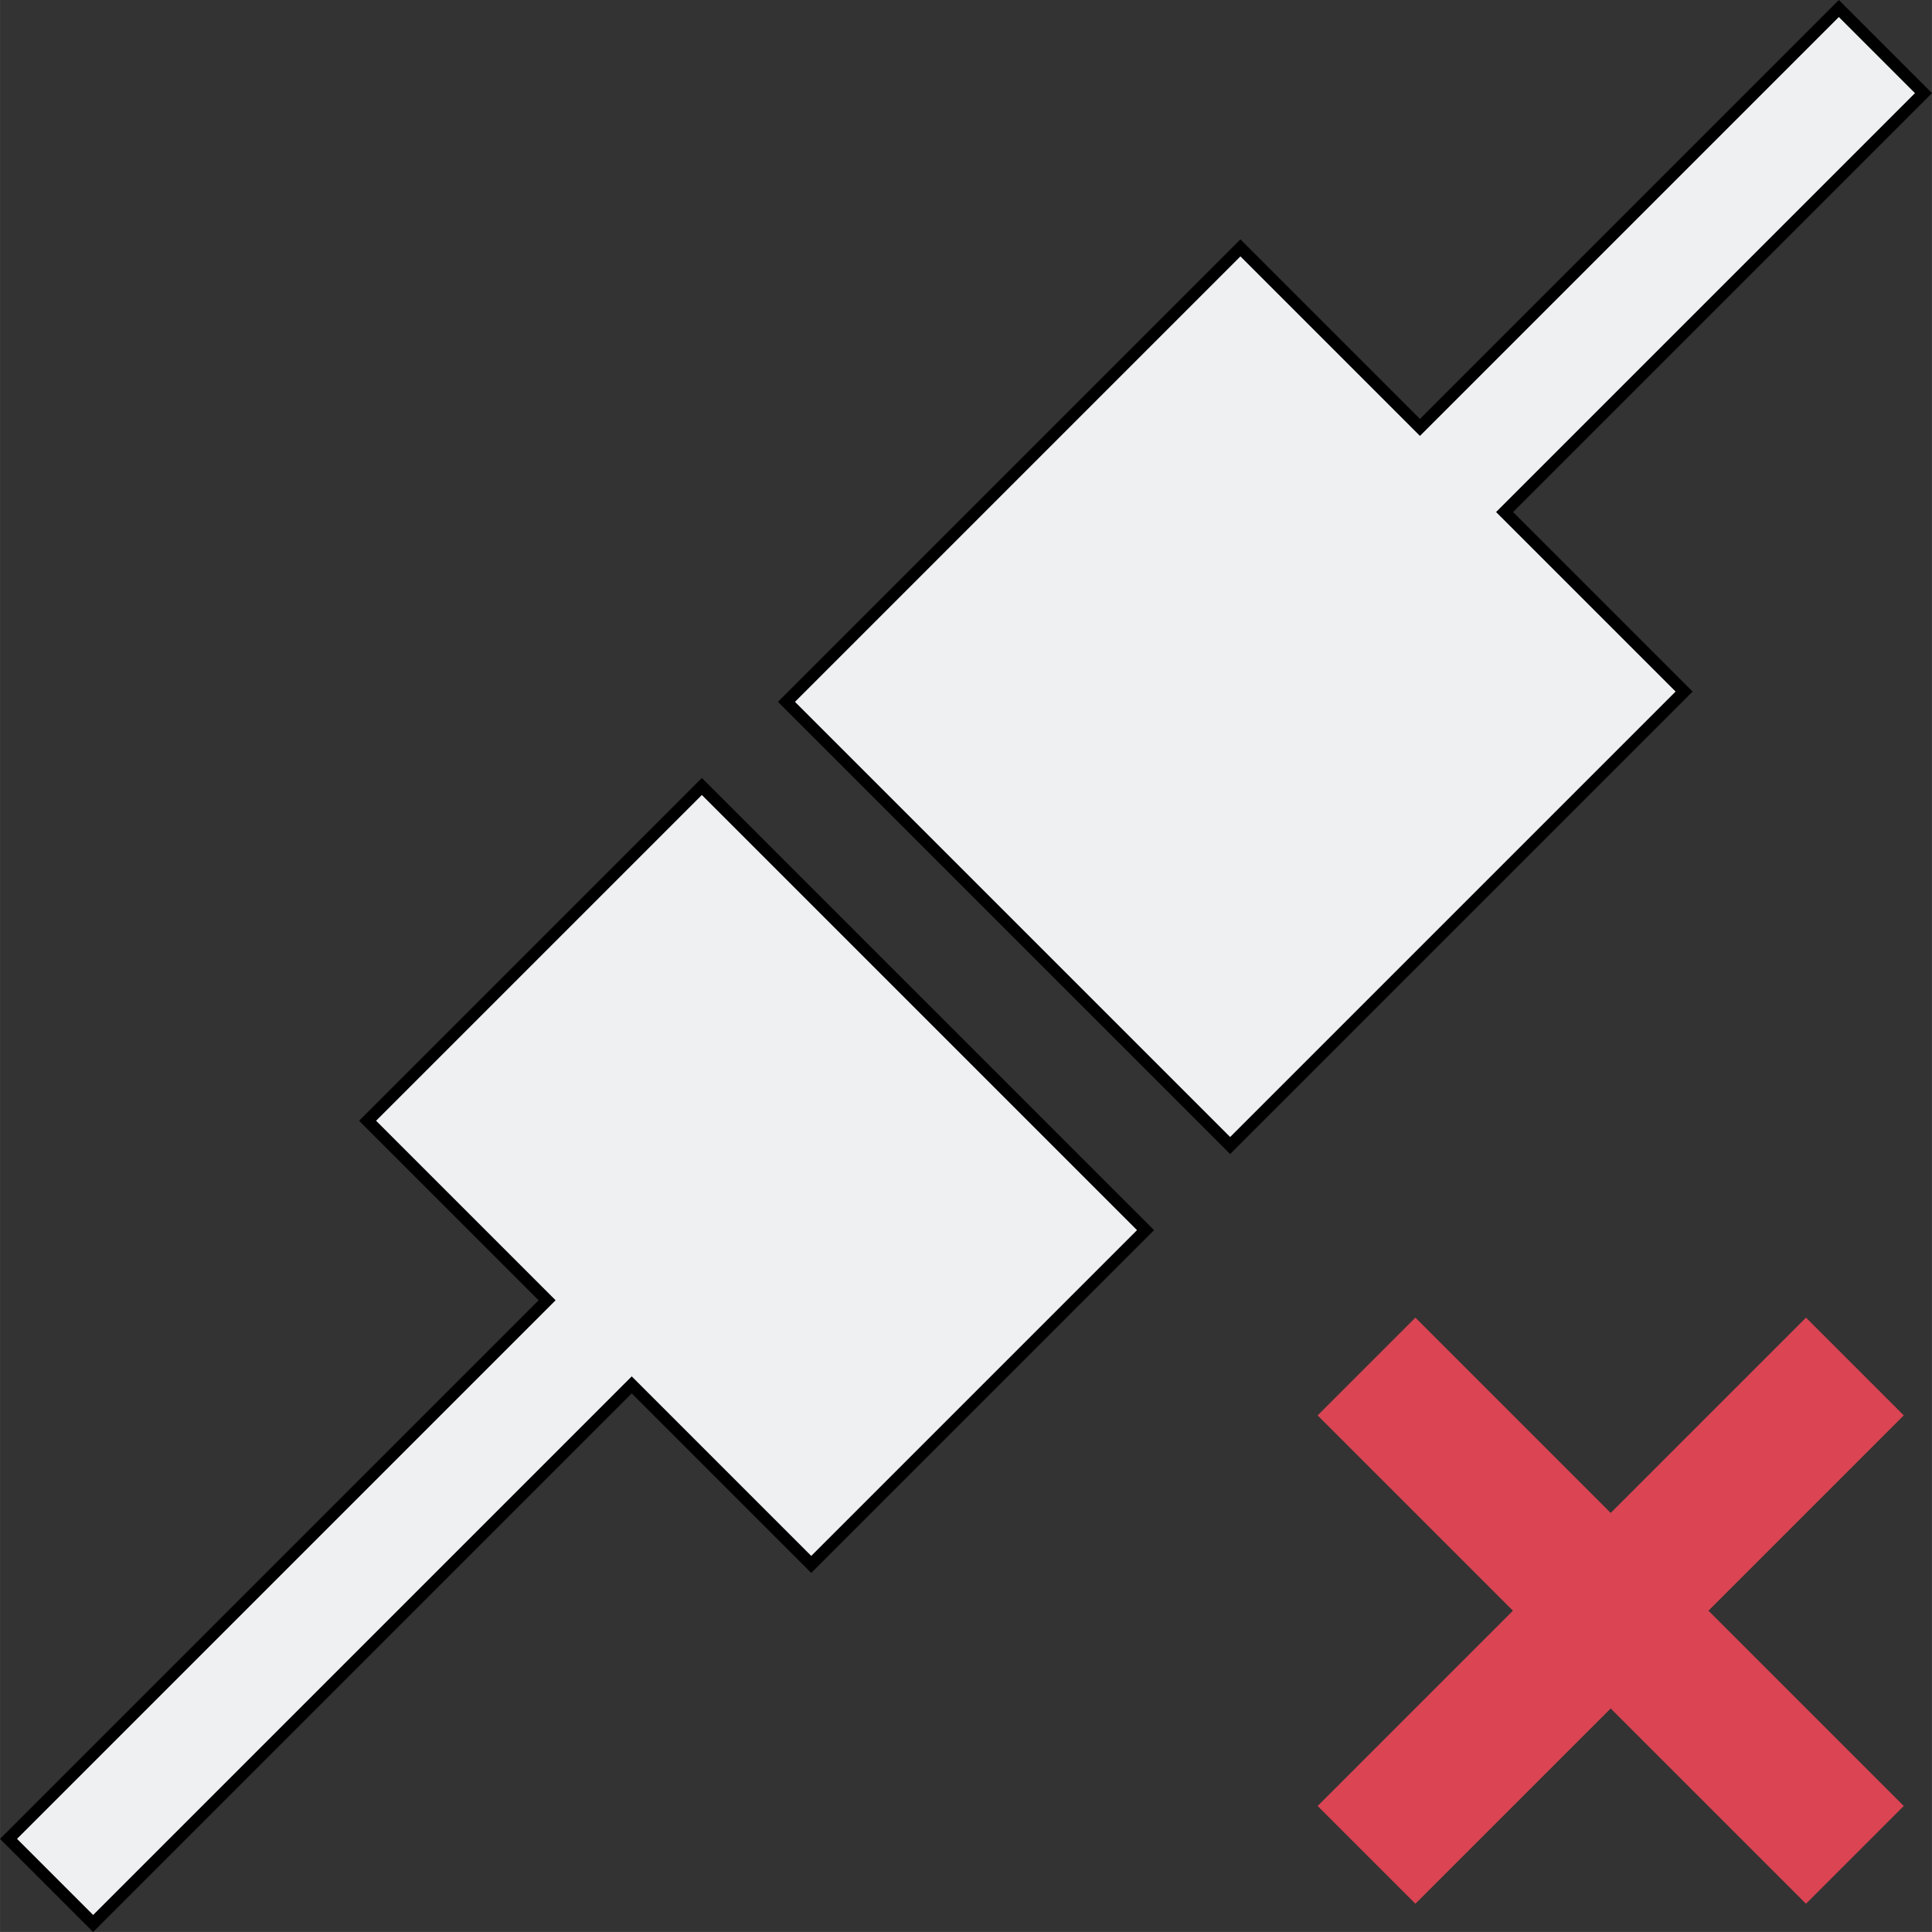 <svg width="33.867mm" height="33.866mm" version="1.1" viewBox="0 0 127.999 127.998" xmlns="http://www.w3.org/2000/svg">
    <rect x="0" y="0" width="127.999" height="127.998" fill="#333333" stroke="none"/>
    <defs>
        <style id="current-color-scheme" type="text/css">.ColorScheme-Text {
        color:#eff0f1;
      }
      .ColorScheme-NegativeText {
        color:#da4453;
      }</style>
    </defs>
    <path class="ColorScheme-Text" d="m121.828 0.564-27.753 27.753-11.894-11.894-30.076 30.076 29.395 29.395 30.076-30.076-11.894-11.894 27.753-27.753zm-75.329 51.543-22.147 22.147 11.894 11.894-35.682 35.682 5.606 5.606 35.682-35.682 11.894 11.894 22.147-22.147-17.5-17.5z" fill="currentColor" stroke="#000" stroke-width=".797"/>
    <path class="ColorScheme-NegativeText" d="m93.774 87.297-6.477 6.477 12.939 12.939-12.939 12.939 6.477 6.477 12.939-12.939 12.939 12.939 6.477-6.477-12.939-12.939 12.939-12.939-6.477-6.477-12.939 12.939z" fill="currentColor" stroke-width=".896"/>
</svg>
